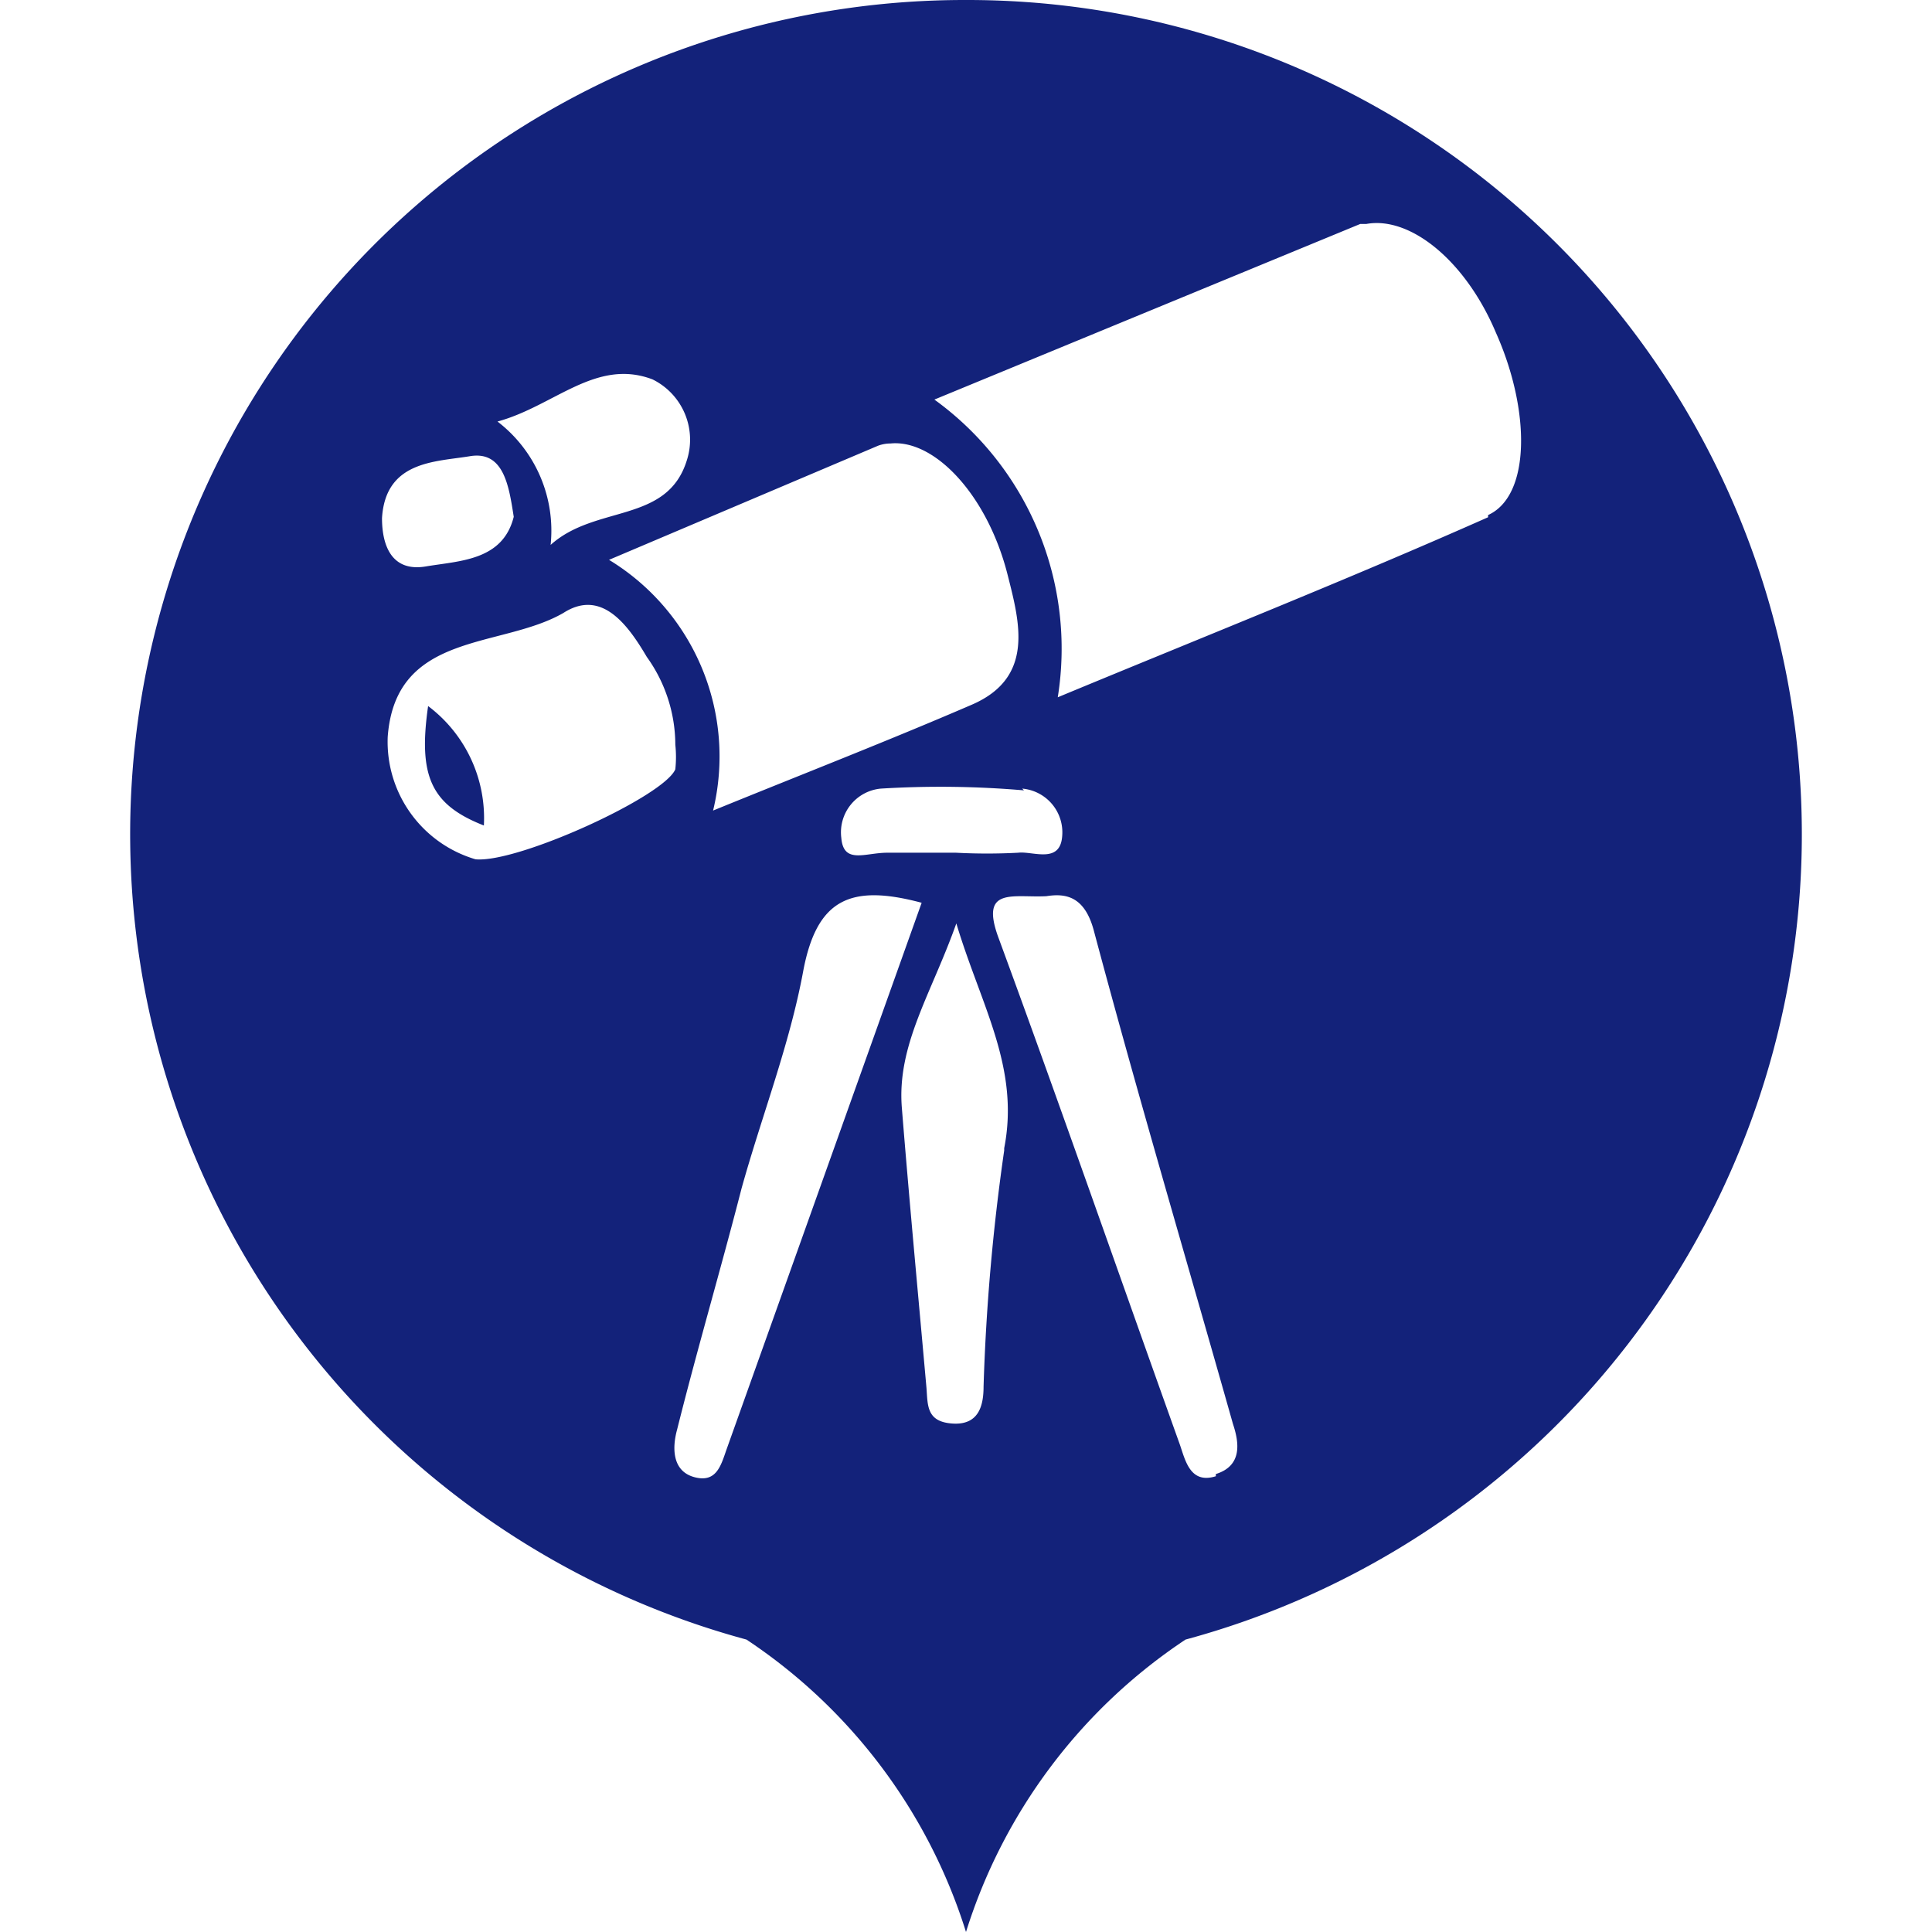 <?xml version="1.0" standalone="no"?><!DOCTYPE svg PUBLIC "-//W3C//DTD SVG 1.1//EN" "http://www.w3.org/Graphics/SVG/1.1/DTD/svg11.dtd"><svg t="1672800232511" class="icon" viewBox="0 0 1024 1024" version="1.1" xmlns="http://www.w3.org/2000/svg" p-id="2182" xmlns:xlink="http://www.w3.org/1999/xlink" width="200" height="200"><path d="M226.909 374.226c-5.353 37.236 1.629 52.364 29.556 63.302a74.24 74.24 0 0 0-29.556-63.302z" fill="#13227a" p-id="2183"></path><path d="M512 0.001a442.182 442.182 0 0 0-116.364 869.003A289.745 289.745 0 0 1 512 1024a289.745 289.745 0 0 1 116.364-154.996A442.182 442.182 0 0 0 512 0.001z m-40.029 235.054c23.273-2.327 51.433 27.229 62.138 69.818 6.284 24.902 14.429 54.225-19.084 68.654-44.218 19.084-89.134 36.538-137.076 56.087a121.949 121.949 0 0 0-55.156-132.887l142.662-60.509a19.084 19.084 0 0 1 6.516-1.164z m69.818 182.924a23.273 23.273 0 0 1 21.178 25.367c-1.164 14.662-15.593 7.68-23.273 8.611a313.018 313.018 0 0 1-33.047 0h-36.305c-11.869 0-23.273 6.284-24.436-7.913a23.273 23.273 0 0 1 20.945-26.065 515.956 515.956 0 0 1 75.869 0.931z m-195.956-216.902a35.607 35.607 0 0 1 18.153 43.055c-10.473 33.513-48.407 23.273-72.145 44.684A72.844 72.844 0 0 0 263.68 223.419c30.022-8.145 52.131-33.745 82.153-22.342zM249.018 241.804c17.92-3.025 20.713 15.593 23.273 32.116-5.818 23.273-28.625 23.273-46.545 26.298s-23.273-10.705-23.273-25.6c1.862-30.487 28.393-29.789 46.545-32.815z m3.025 213.643a64.931 64.931 0 0 1-46.545-64.931c4.189-56.087 60.044-46.545 93.091-65.629 20.247-13.033 34.211 6.284 44.218 23.273a80.058 80.058 0 0 1 15.127 46.545 61.673 61.673 0 0 1 0 13.033c-6.051 14.429-83.549 49.804-105.891 47.709zM385.163 768c-3.025 8.611-5.353 18.153-17.222 14.895s-11.636-15.825-9.076-25.135c10.705-42.822 23.273-85.411 34.211-128 10.705-38.4 25.367-75.869 32.582-114.734s25.367-46.545 62.836-36.538z m147.084-158.254a1112.203 1112.203 0 0 0-10.938 125.207c0 10.473-2.793 20.48-16.524 19.549s-13.033-9.542-13.731-18.851c-4.422-49.571-9.076-98.909-13.033-148.247-2.793-33.513 15.593-60.509 28.858-97.978 13.033 43.52 33.745 76.334 25.367 119.156z m112.174 172.684c-13.964 4.422-16.291-9.076-19.316-17.455-32.116-89.6-63.302-179.433-96.116-268.567-9.542-26.531 8.145-20.48 25.6-21.411 10.24-1.629 20.247 0 25.135 18.153 23.273 87.273 49.105 174.313 73.774 261.585 3.258 9.775 5.12 22.109-9.076 26.531z m144.291-508.276c-74.473 33.047-150.109 63.069-228.073 95.418a162.909 162.909 0 0 0-65.396-157.789l225.745-93.091h3.258c23.273-4.189 52.596 19.549 68.654 57.716 18.385 41.193 18.385 86.342-4.189 96.582z" fill="#13227a" p-id="2184"></path></svg>
